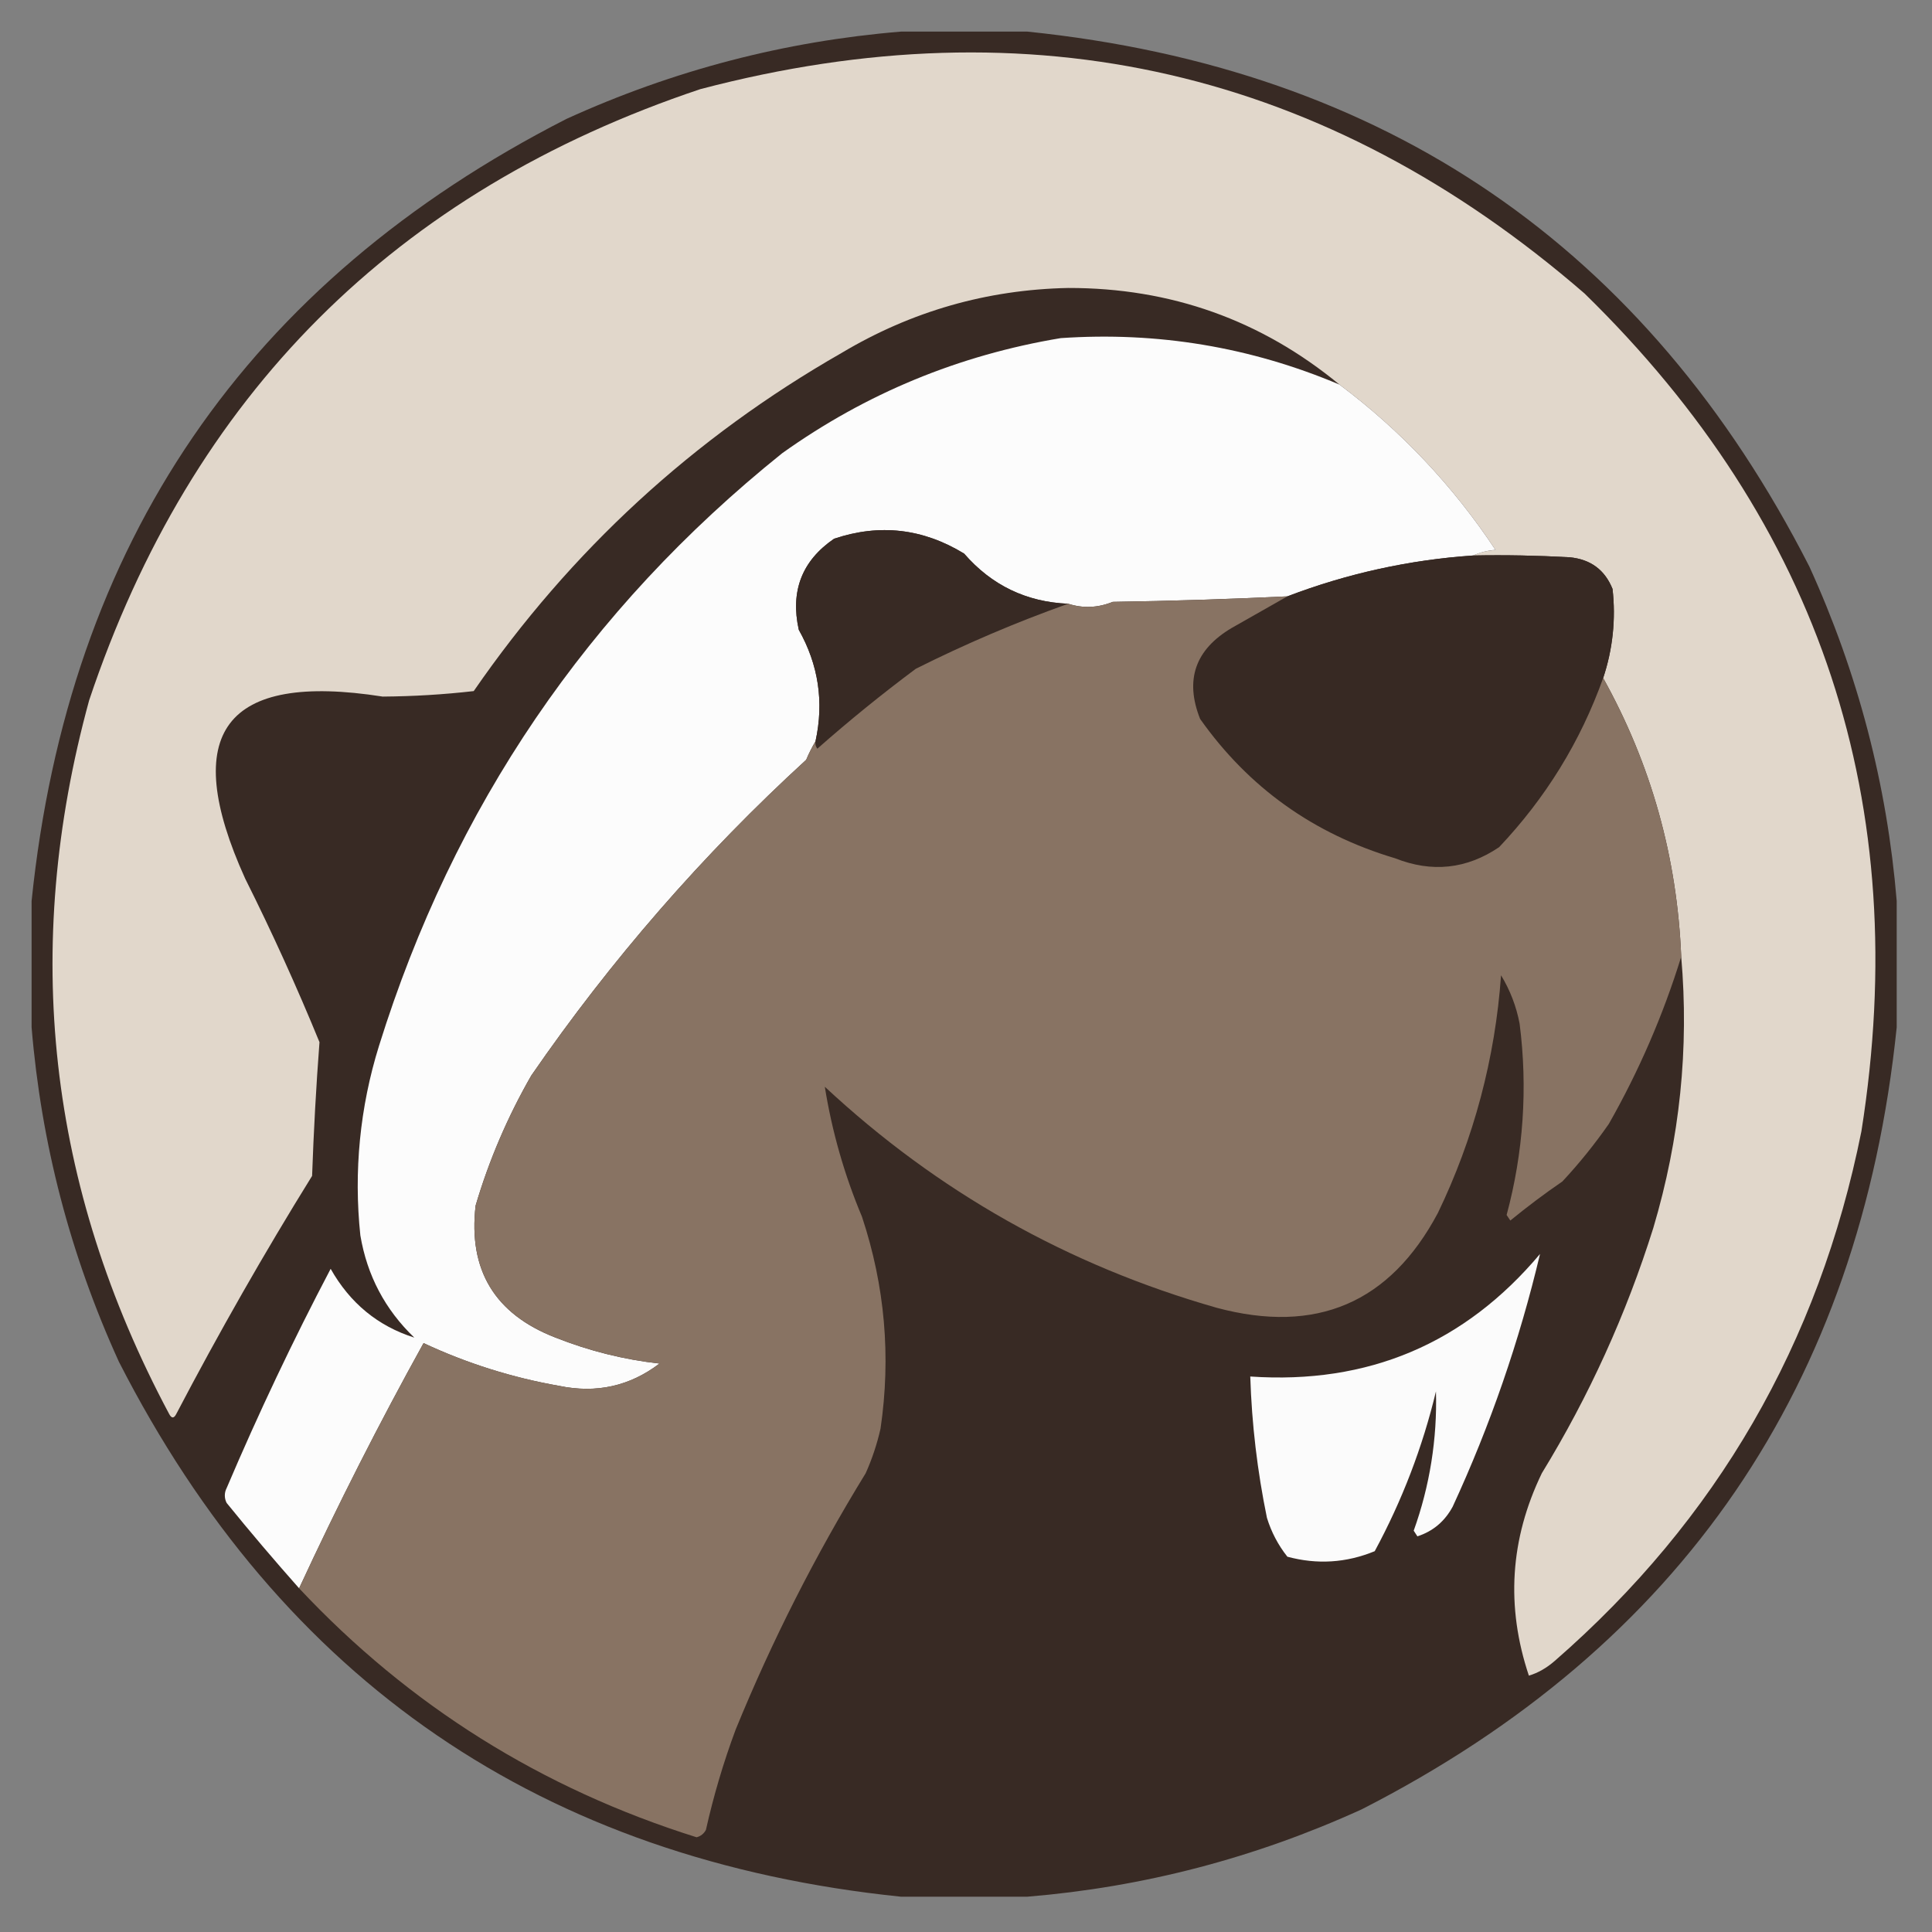 <?xml version="1.0" encoding="UTF-8"?>
<svg xmlns="http://www.w3.org/2000/svg" xmlns:xlink="http://www.w3.org/1999/xlink" width="96px" height="96px" viewBox="0 0 96 96" version="1.1">
<rect x="0" y="0" width="96" height="96" fill="#808080" stroke="none"/>
<g id="surface1">
<path style=" stroke:none;fill-rule:nonzero;fill:rgb(21.961%,16.471%,14.118%);fill-opacity:1;" d="M 44.77 1.57 L 51.047 1.57 C 68.84 3.402 81.797 12.266 89.906 28.152 C 92.324 33.461 93.77 39 94.246 44.77 L 94.246 51.047 C 92.41 68.84 83.551 81.797 67.66 89.906 C 62.352 92.324 56.816 93.77 51.047 94.246 L 44.77 94.246 C 26.973 92.41 14.02 83.551 5.906 67.66 C 3.488 62.352 2.047 56.816 1.57 51.047 L 1.57 44.77 C 3.402 26.973 12.266 14.02 28.152 5.906 C 33.461 3.488 39 2.047 44.77 1.57 Z M 44.77 1.57 "/>
<path style=" stroke:none;fill-rule:nonzero;fill:rgb(88.235%,84.314%,79.608%);fill-opacity:1;" d="M 83.539 47.539 C 83.336 42.598 82.047 37.98 79.66 33.691 C 80.137 32.266 80.297 30.754 80.125 29.262 C 79.742 28.316 79.035 27.793 78 27.691 C 76.402 27.602 74.801 27.57 73.203 27.602 C 73.531 27.449 73.902 27.359 74.309 27.324 C 72.215 24.156 69.594 21.379 66.555 19.109 C 62.668 15.902 58.172 14.301 53.078 14.309 C 49.047 14.391 45.289 15.465 41.816 17.539 C 34.457 21.746 28.367 27.344 23.539 34.34 C 22.039 34.512 20.527 34.602 19.016 34.613 C 11.168 33.383 8.891 36.398 12.184 43.66 C 13.516 46.32 14.746 49.031 15.875 51.785 C 15.707 53.996 15.586 56.211 15.508 58.43 C 13.117 62.285 10.871 66.227 8.766 70.246 C 8.645 70.492 8.523 70.492 8.398 70.246 C 2.375 58.957 1.051 47.141 4.43 34.797 C 9.508 19.633 19.633 9.508 34.797 4.43 C 51.266 0.098 65.914 3.48 78.738 14.586 C 90.484 26.062 95.07 39.941 92.492 56.215 C 90.383 66.746 85.305 75.516 77.262 82.523 C 76.855 82.879 76.426 83.125 75.969 83.262 C 74.82 79.828 75.031 76.477 76.613 73.203 C 78.953 69.383 80.812 65.289 82.152 61.016 C 83.473 56.578 83.934 52.086 83.539 47.539 Z M 83.539 47.539 "/>
<path style=" stroke:none;fill-rule:nonzero;fill:rgb(98.824%,98.824%,98.824%);fill-opacity:1;" d="M 66.555 19.109 C 69.594 21.379 72.215 24.156 74.309 27.324 C 73.926 27.352 73.551 27.445 73.203 27.602 C 70.039 27.816 66.93 28.5 63.969 29.633 C 61.078 29.77 58.188 29.863 55.293 29.906 C 54.559 30.203 53.82 30.238 53.078 30 C 50.992 29.914 49.27 29.078 47.906 27.508 C 45.859 26.258 43.703 26.012 41.445 26.77 C 39.848 27.863 39.266 29.371 39.691 31.293 C 40.672 33.035 40.949 34.883 40.523 36.832 C 40.348 37.129 40.191 37.438 40.059 37.754 C 34.926 42.453 30.344 47.715 26.398 53.445 C 25.227 55.484 24.297 57.652 23.633 59.906 C 23.262 63.113 24.586 65.297 27.602 66.465 C 29.258 67.121 30.996 67.559 32.77 67.754 C 31.293 68.879 29.629 69.246 27.785 68.863 C 25.457 68.457 23.191 67.742 21.047 66.738 C 18.84 70.723 16.777 74.789 14.863 78.922 C 13.633 77.535 12.43 76.121 11.262 74.68 C 11.141 74.449 11.141 74.172 11.262 73.941 C 12.836 70.242 14.559 66.605 16.43 63.047 C 17.391 64.75 18.777 65.891 20.586 66.465 C 19.137 65.074 18.242 63.383 17.906 61.387 C 17.57 58.219 17.883 55.012 18.832 51.969 C 22.535 40.09 29.211 30.273 38.863 22.523 C 43.027 19.551 47.641 17.645 52.707 16.801 C 57.512 16.473 62.129 17.238 66.555 19.109 Z M 66.555 19.109 "/>
<path style=" stroke:none;fill-rule:nonzero;fill:rgb(21.961%,16.471%,14.118%);fill-opacity:1;" d="M 53.078 30 C 50.488 30.922 47.961 32 45.508 33.23 C 43.82 34.488 42.188 35.812 40.613 37.203 C 40.531 37.098 40.5 36.961 40.523 36.832 C 40.949 34.883 40.672 33.035 39.691 31.293 C 39.266 29.371 39.848 27.863 41.445 26.77 C 43.703 26.012 45.859 26.258 47.906 27.508 C 49.27 29.078 50.992 29.914 53.078 30 Z M 53.078 30 "/>
<path style=" stroke:none;fill-rule:nonzero;fill:rgb(21.569%,16.078%,13.725%);fill-opacity:1;" d="M 73.203 27.602 C 74.801 27.57 76.398 27.602 78 27.691 C 79.039 27.793 79.742 28.316 80.125 29.262 C 80.297 30.754 80.137 32.266 79.66 33.691 C 78.531 36.848 76.805 39.648 74.492 42.094 C 72.875 43.188 71.152 43.371 69.324 42.648 C 65.273 41.441 62.043 39.133 59.633 35.723 C 58.863 33.785 59.387 32.277 61.203 31.203 C 62.125 30.676 63.047 30.156 63.969 29.633 C 66.93 28.5 70.039 27.816 73.203 27.602 Z M 73.203 27.602 "/>
<path style=" stroke:none;fill-rule:nonzero;fill:rgb(53.333%,45.098%,38.824%);fill-opacity:1;" d="M 63.969 29.633 C 63.047 30.156 62.125 30.676 61.203 31.203 C 59.387 32.277 58.863 33.785 59.633 35.723 C 62.043 39.133 65.273 41.441 69.324 42.648 C 71.152 43.371 72.875 43.188 74.492 42.094 C 76.805 39.648 78.531 36.852 79.66 33.691 C 82.047 37.98 83.336 42.598 83.539 47.535 C 82.645 50.43 81.438 53.215 79.941 55.848 C 79.238 56.855 78.469 57.812 77.633 58.707 C 76.742 59.316 75.883 59.965 75.047 60.648 L 74.863 60.371 C 75.699 57.273 75.918 54.043 75.508 50.863 C 75.348 50.012 75.035 49.199 74.586 48.461 C 74.297 52.566 73.234 56.574 71.445 60.277 C 69.066 64.742 65.41 66.309 60.461 64.984 C 53.066 62.875 46.578 59.211 40.984 54 C 41.34 56.219 41.961 58.391 42.832 60.461 C 43.973 63.902 44.277 67.41 43.754 70.984 C 43.582 71.746 43.336 72.488 43.016 73.203 C 40.52 77.266 38.359 81.527 36.555 85.941 C 35.949 87.566 35.457 89.23 35.078 90.922 C 34.984 91.109 34.816 91.242 34.613 91.293 C 26.922 88.879 20.336 84.758 14.863 78.922 C 16.773 74.789 18.84 70.723 21.047 66.738 C 23.191 67.742 25.457 68.453 27.785 68.863 C 29.629 69.246 31.293 68.879 32.77 67.754 C 30.996 67.555 29.258 67.121 27.602 66.461 C 24.586 65.293 23.262 63.109 23.633 59.906 C 24.297 57.652 25.227 55.484 26.398 53.445 C 30.344 47.715 34.926 42.453 40.059 37.754 C 40.191 37.434 40.348 37.129 40.523 36.832 C 40.5 36.961 40.531 37.098 40.613 37.203 C 42.188 35.812 43.82 34.488 45.508 33.23 C 47.961 32 50.488 30.922 53.078 30 C 53.82 30.238 54.555 30.203 55.293 29.906 C 58.191 29.863 61.082 29.77 63.969 29.633 Z M 63.969 29.633 "/>
<path style=" stroke:none;fill-rule:nonzero;fill:rgb(98.431%,98.431%,98.431%);fill-opacity:1;" d="M 76.523 62.309 C 75.5 66.629 74.047 70.832 72.184 74.863 C 71.793 75.59 71.211 76.086 70.43 76.34 L 70.246 76.059 C 71.043 73.844 71.418 71.496 71.352 69.137 C 70.688 71.906 69.664 74.574 68.309 77.078 C 66.891 77.66 65.445 77.75 63.969 77.352 C 63.512 76.777 63.168 76.121 62.953 75.418 C 62.477 73.105 62.199 70.758 62.125 68.398 C 67.977 68.797 72.777 66.766 76.523 62.309 Z M 76.523 62.309 "/>
</g>
</svg>
